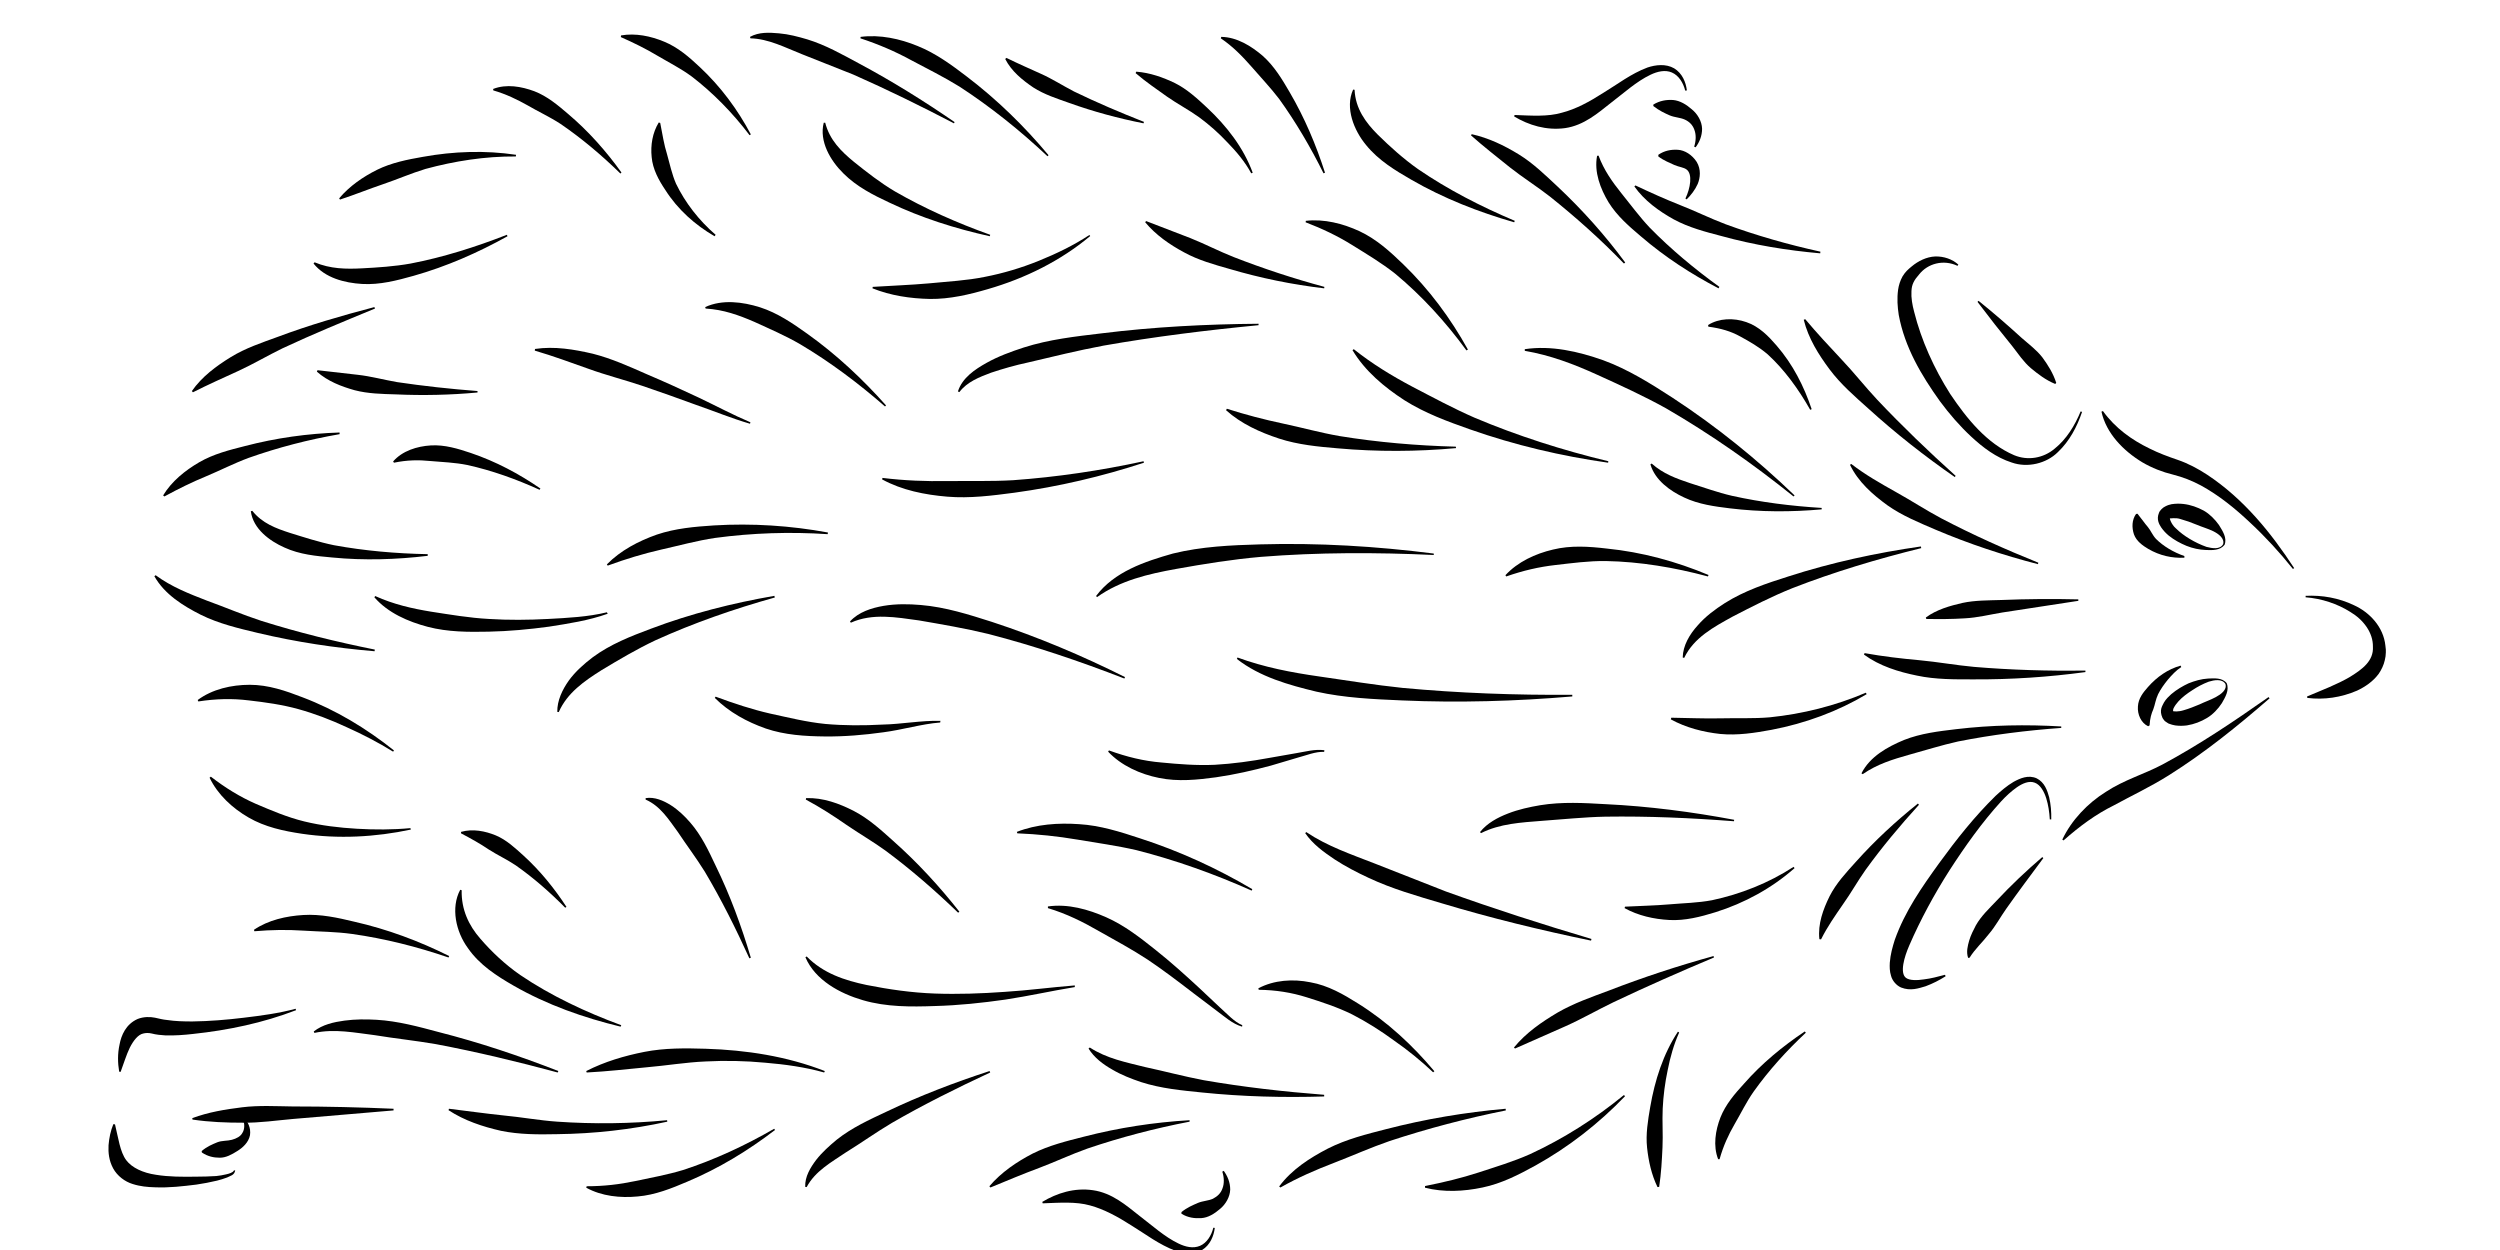 <?xml version="1.0" encoding="UTF-8"?>
<!DOCTYPE svg PUBLIC "-//W3C//DTD SVG 1.1//EN" "http://www.w3.org/Graphics/SVG/1.1/DTD/svg11.dtd">
<svg version="1.1" xmlns="http://www.w3.org/2000/svg" xmlns:xlink="http://www.w3.org/1999/xlink" width="120" height="60"  xml:space="preserve" id="ranaTop3">
    <!-- Generated by PaintCode - http://www.paintcodeapp.com -->
    <g id="ranaTop3-group1442">
        <g id="ranaTop3-group824">
            <path id="ranaTop3-bezier822" stroke="none" fill="rgb(0, 0, 0)" d="M 110.67,28.6 C 111.46,28.56 112.26,28.7 112.99,29.05 113.72,29.38 114.41,30.08 114.5,31 L 114.52,31.18 114.52,31.32 C 114.52,31.43 114.5,31.58 114.47,31.69 114.42,31.92 114.31,32.15 114.18,32.34 113.9,32.72 113.52,32.97 113.14,33.15 112.37,33.48 111.56,33.6 110.75,33.5 L 110.74,33.43 C 111.47,33.12 112.19,32.85 112.8,32.49 113.4,32.12 113.94,31.72 113.9,31.04 113.91,30.37 113.45,29.75 112.81,29.37 112.19,28.98 111.44,28.73 110.67,28.67 L 110.67,28.6 Z M 110.67,28.6" />
        </g>
        <g id="ranaTop3-group825">
            <path id="ranaTop3-bezier823" stroke="none" fill="rgb(0, 0, 0)" d="M 108.94,33.52 C 107.41,34.85 105.84,36.12 104.11,37.21 103.22,37.77 102.32,38.19 101.46,38.66 100.59,39.09 99.82,39.66 99.05,40.34 L 98.99,40.3 C 99.43,39.37 100.2,38.56 101.08,38.01 101.96,37.43 102.95,37.15 103.81,36.69 105.56,35.75 107.24,34.62 108.89,33.46 L 108.94,33.52 Z M 108.94,33.52" />
        </g>
        <g id="ranaTop3-group826">
            <path id="ranaTop3-bezier824" stroke="none" fill="rgb(0, 0, 0)" d="M 98.39,39.33 C 98.37,38.98 98.32,38.64 98.22,38.32 98.12,38 97.94,37.67 97.67,37.57 97.39,37.46 97.07,37.61 96.81,37.79 96.54,37.98 96.29,38.21 96.06,38.46 95.14,39.47 94.33,40.61 93.58,41.77 92.84,42.93 92.18,44.15 91.65,45.37 91.52,45.67 91.41,45.98 91.36,46.28 91.31,46.59 91.34,46.83 91.49,46.94 91.67,47.07 92.03,47.06 92.35,47.01 92.69,46.97 93.02,46.88 93.36,46.79 L 93.39,46.86 C 93.09,47.05 92.78,47.21 92.43,47.34 92.09,47.44 91.71,47.58 91.25,47.4 91.02,47.3 90.83,47.07 90.77,46.84 90.7,46.62 90.7,46.41 90.71,46.21 90.74,45.81 90.84,45.46 90.95,45.11 91.44,43.73 92.26,42.57 93.08,41.43 93.91,40.29 94.78,39.19 95.79,38.2 96.05,37.96 96.33,37.72 96.65,37.53 96.96,37.36 97.36,37.18 97.76,37.36 98.14,37.55 98.27,37.94 98.36,38.27 98.44,38.62 98.47,38.97 98.46,39.33 L 98.39,39.33 98.39,39.33 Z M 98.39,39.33" />
        </g>
        <g id="ranaTop3-group827">
            <path id="ranaTop3-bezier825" stroke="none" fill="rgb(0, 0, 0)" d="M 98.08,41.19 C 97.48,42 96.87,42.81 96.3,43.62 96.01,44.03 95.78,44.47 95.46,44.84 95.16,45.23 94.8,45.55 94.54,45.97 L 94.47,45.98 C 94.37,45.69 94.45,45.4 94.52,45.15 94.6,44.88 94.72,44.65 94.84,44.42 95.1,43.96 95.48,43.61 95.83,43.24 96.52,42.5 97.26,41.8 98.03,41.14 L 98.08,41.19 Z M 98.08,41.19" />
        </g>
        <g id="ranaTop3-group828">
            <path id="ranaTop3-bezier826" stroke="none" fill="rgb(0, 0, 0)" d="M 110.06,27.31 C 109.43,26.52 108.74,25.77 108.01,25.09 107.28,24.4 106.5,23.77 105.64,23.3 105.21,23.07 104.77,22.9 104.3,22.78 103.8,22.66 103.29,22.46 102.83,22.19 101.92,21.64 101.1,20.8 100.87,19.76 L 100.94,19.73 C 101.53,20.55 102.33,21.12 103.18,21.53 103.62,21.75 104.05,21.91 104.52,22.07 105.02,22.24 105.51,22.5 105.95,22.79 107.7,23.95 109.01,25.57 110.12,27.27 L 110.06,27.31 Z M 110.06,27.31" />
        </g>
        <g id="ranaTop3-group829">
            <path id="ranaTop3-bezier827" stroke="none" fill="rgb(0, 0, 0)" d="M 99.94,19.77 C 99.7,20.48 99.34,21.17 98.78,21.7 98.23,22.25 97.32,22.47 96.56,22.2 95.81,21.96 95.18,21.48 94.62,20.96 94.06,20.44 93.56,19.86 93.11,19.25 92.23,18.02 91.43,16.68 91.14,15.12 91.08,14.73 91.05,14.33 91.11,13.9 91.14,13.69 91.21,13.47 91.32,13.27 91.46,13.04 91.59,12.93 91.76,12.79 92.07,12.53 92.47,12.33 92.89,12.31 93.31,12.3 93.71,12.44 94,12.7 L 93.96,12.76 C 93.28,12.44 92.53,12.65 92.12,13.17 91.88,13.44 91.76,13.65 91.75,13.98 91.73,14.29 91.79,14.64 91.88,14.97 92.22,16.33 92.83,17.68 93.61,18.91 94.41,20.1 95.37,21.29 96.68,21.85 97.33,22.12 98.08,22 98.63,21.53 99.19,21.08 99.59,20.43 99.87,19.75 L 99.94,19.77 Z M 99.94,19.77" />
        </g>
        <g id="ranaTop3-group830">
            <path id="ranaTop3-bezier828" stroke="none" fill="rgb(0, 0, 0)" d="M 94.97,14.44 C 95.68,15.01 96.37,15.61 97.04,16.22 97.38,16.52 97.75,16.79 98.03,17.15 98.3,17.52 98.55,17.91 98.7,18.38 L 98.65,18.43 C 98.19,18.24 97.83,17.96 97.48,17.67 97.13,17.37 96.88,16.99 96.6,16.63 96.03,15.93 95.47,15.22 94.92,14.49 L 94.97,14.44 Z M 94.97,14.44" />
        </g>
        <g id="ranaTop3-group831">
            <path id="ranaTop3-bezier829" stroke="none" fill="rgb(0, 0, 0)" d="M 87.37,12.16 C 85.78,12.02 84.19,11.76 82.63,11.33 81.86,11.13 81.06,10.92 80.34,10.53 79.62,10.13 78.93,9.63 78.45,8.95 L 78.5,8.9 C 79.24,9.25 79.93,9.56 80.66,9.85 81.38,10.13 82.08,10.48 82.82,10.76 84.29,11.3 85.83,11.74 87.38,12.08 L 87.37,12.16 Z M 87.37,12.16" />
        </g>
        <g id="ranaTop3-group832">
            <path id="ranaTop3-bezier830" stroke="none" fill="rgb(0, 0, 0)" d="M 82.49,13.84 C 81.17,13.15 79.92,12.34 78.78,11.36 78.21,10.88 77.62,10.37 77.21,9.71 76.82,9.06 76.51,8.26 76.66,7.48 L 76.73,7.47 C 76.99,8.17 77.39,8.73 77.83,9.28 78.27,9.82 78.69,10.4 79.19,10.93 80.2,11.96 81.34,12.91 82.53,13.77 L 82.49,13.84 Z M 82.49,13.84" />
        </g>
        <g id="ranaTop3-group833">
            <path id="ranaTop3-bezier831" stroke="none" fill="rgb(0, 0, 0)" d="M 77.95,12.65 C 76.83,11.49 75.63,10.42 74.39,9.43 73.76,8.94 73.09,8.52 72.47,8.03 71.85,7.53 71.23,7.05 70.61,6.5 L 70.64,6.44 C 71.45,6.62 72.2,6.98 72.9,7.41 73.6,7.84 74.19,8.42 74.78,8.97 75.97,10.09 77.05,11.3 78.01,12.6 L 77.95,12.65 Z M 77.95,12.65" />
        </g>
        <g id="ranaTop3-group834">
            <path id="ranaTop3-bezier832" stroke="none" fill="rgb(0, 0, 0)" d="M 72.68,10.67 C 70.98,10.18 69.31,9.53 67.75,8.63 66.97,8.18 66.17,7.7 65.57,6.96 64.99,6.26 64.55,5.18 64.95,4.3 L 65.02,4.31 C 65.06,5.21 65.55,5.88 66.13,6.46 66.72,7.04 67.36,7.62 68.07,8.12 69.5,9.1 71.08,9.91 72.71,10.6 L 72.68,10.67 Z M 72.68,10.67" />
        </g>
        <g id="ranaTop3-group835">
            <path id="ranaTop3-bezier833" stroke="none" fill="rgb(0, 0, 0)" d="M 63.53,8.32 C 62.91,7.07 62.2,5.86 61.4,4.75 60.98,4.2 60.51,3.71 60.08,3.21 59.64,2.71 59.19,2.24 58.6,1.84 L 58.62,1.77 C 59.37,1.78 60.06,2.21 60.61,2.68 61.16,3.17 61.54,3.8 61.9,4.42 62.62,5.65 63.17,6.95 63.6,8.29 L 63.53,8.32 Z M 63.53,8.32" />
        </g>
        <g id="ranaTop3-group836">
            <path id="ranaTop3-bezier834" stroke="none" fill="rgb(0, 0, 0)" d="M 60.06,8.32 C 59.76,7.77 59.36,7.29 58.93,6.85 58.51,6.4 58.05,5.99 57.56,5.63 57.06,5.27 56.52,4.99 56.02,4.64 55.52,4.28 55.01,3.94 54.51,3.51 L 54.54,3.44 C 55.2,3.49 55.82,3.71 56.4,3.99 56.98,4.28 57.47,4.73 57.94,5.17 58.88,6.05 59.69,7.09 60.13,8.29 L 60.06,8.32 Z M 60.06,8.32" />
        </g>
        <g id="ranaTop3-group837">
            <path id="ranaTop3-bezier835" stroke="none" fill="rgb(0, 0, 0)" d="M 54.89,5.92 C 53.68,5.68 52.49,5.36 51.32,4.94 50.73,4.73 50.13,4.54 49.6,4.2 49.07,3.84 48.55,3.42 48.25,2.83 L 48.31,2.78 C 48.88,3.06 49.41,3.29 49.96,3.54 50.5,3.78 51.01,4.11 51.55,4.39 52.64,4.92 53.77,5.4 54.91,5.85 L 54.89,5.92 Z M 54.89,5.92" />
        </g>
        <g id="ranaTop3-group838">
            <path id="ranaTop3-bezier836" stroke="none" fill="rgb(0, 0, 0)" d="M 50.28,7.5 C 48.96,6.26 47.55,5.13 46.06,4.16 45.3,3.69 44.51,3.3 43.74,2.89 42.97,2.47 42.18,2.13 41.3,1.84 L 41.31,1.77 C 42.24,1.65 43.2,1.86 44.05,2.21 44.92,2.56 45.68,3.12 46.4,3.67 47.86,4.78 49.17,6.06 50.33,7.45 L 50.28,7.5 Z M 50.28,7.5" />
        </g>
        <g id="ranaTop3-group839">
            <path id="ranaTop3-bezier837" stroke="none" fill="rgb(0, 0, 0)" d="M 45.79,5.92 C 44.2,5.09 42.59,4.3 40.96,3.58 L 38.49,2.6 C 37.68,2.28 36.89,1.86 36.02,1.84 L 36,1.77 C 36.43,1.53 36.93,1.56 37.39,1.6 37.86,1.64 38.31,1.76 38.75,1.89 39.63,2.16 40.42,2.61 41.22,3.04 42.81,3.89 44.34,4.84 45.82,5.86 L 45.79,5.92 Z M 45.79,5.92" />
        </g>
        <g id="ranaTop3-group840">
            <path id="ranaTop3-bezier838" stroke="none" fill="rgb(0, 0, 0)" d="M 47.51,11.34 C 45.85,10.97 44.23,10.46 42.68,9.72 41.91,9.36 41.12,8.96 40.48,8.32 39.87,7.72 39.31,6.79 39.54,5.89 L 39.61,5.89 C 39.82,6.72 40.38,7.27 40.99,7.77 41.6,8.26 42.25,8.77 42.96,9.19 44.4,10.02 45.94,10.7 47.53,11.27 L 47.51,11.34 Z M 47.51,11.34" />
        </g>
        <g id="ranaTop3-group841">
            <path id="ranaTop3-bezier839" stroke="none" fill="rgb(0, 0, 0)" d="M 35.98,6.49 C 35.17,5.42 34.23,4.46 33.2,3.67 32.67,3.28 32.09,2.99 31.55,2.67 31,2.34 30.43,2.06 29.8,1.78 L 29.81,1.7 C 30.51,1.58 31.23,1.73 31.88,2 32.54,2.27 33.08,2.74 33.58,3.21 34.59,4.15 35.41,5.26 36.04,6.45 L 35.98,6.49 Z M 35.98,6.49" />
        </g>
        <g id="ranaTop3-group842">
            <path id="ranaTop3-bezier840" stroke="none" fill="rgb(0, 0, 0)" d="M 34.3,11.34 C 33.37,10.8 32.53,10.06 31.93,9.11 31.62,8.65 31.33,8.12 31.28,7.54 31.22,6.97 31.32,6.37 31.62,5.88 L 31.69,5.9 C 31.8,6.45 31.87,6.94 32.02,7.41 32.15,7.87 32.25,8.36 32.45,8.82 32.89,9.73 33.55,10.58 34.35,11.27 L 34.3,11.34 Z M 34.3,11.34" />
        </g>
        <g id="ranaTop3-group843">
            <path id="ranaTop3-bezier841" stroke="none" fill="rgb(0, 0, 0)" d="M 29.78,8.33 C 28.88,7.45 27.92,6.64 26.91,5.95 26.39,5.61 25.84,5.36 25.33,5.06 24.81,4.77 24.3,4.52 23.68,4.34 L 23.67,4.27 C 24.31,4.02 25.03,4.15 25.65,4.38 26.27,4.62 26.78,5.05 27.27,5.47 28.25,6.3 29.09,7.25 29.83,8.28 L 29.78,8.33 Z M 29.78,8.33" />
        </g>
        <g id="ranaTop3-group844">
            <path id="ranaTop3-bezier842" stroke="none" fill="rgb(0, 0, 0)" d="M 24.76,7.51 C 23.28,7.5 21.82,7.73 20.42,8.11 19.73,8.32 19.07,8.61 18.39,8.84 17.71,9.07 17.05,9.34 16.32,9.58 L 16.28,9.52 C 16.78,8.93 17.42,8.49 18.1,8.15 18.79,7.81 19.55,7.66 20.29,7.53 21.78,7.26 23.29,7.21 24.77,7.43 L 24.76,7.51 Z M 24.76,7.51" />
        </g>
        <g id="ranaTop3-group845">
            <path id="ranaTop3-bezier843" stroke="none" fill="rgb(0, 0, 0)" d="M 24.36,11.34 C 22.94,12.13 21.44,12.79 19.85,13.24 19.06,13.46 18.24,13.68 17.38,13.63 16.54,13.58 15.6,13.34 15.05,12.65 L 15.1,12.59 C 15.86,12.91 16.61,12.92 17.38,12.88 18.14,12.84 18.93,12.79 19.71,12.65 21.27,12.35 22.82,11.86 24.33,11.27 L 24.36,11.34 Z M 24.36,11.34" />
        </g>
        <g id="ranaTop3-group846">
            <path id="ranaTop3-bezier844" stroke="none" fill="rgb(0, 0, 0)" d="M 18,14.81 C 16.5,15.43 15.01,16.04 13.56,16.72 12.84,17.07 12.15,17.48 11.43,17.81 10.71,18.14 9.99,18.46 9.26,18.83 L 9.21,18.77 C 9.69,18.08 10.38,17.57 11.08,17.14 11.78,16.71 12.56,16.45 13.33,16.17 14.85,15.6 16.41,15.15 17.97,14.74 L 18,14.81 Z M 18,14.81" />
        </g>
        <g id="ranaTop3-group847">
            <path id="ranaTop3-bezier845" stroke="none" fill="rgb(0, 0, 0)" d="M 22.92,18.84 C 21.62,18.96 20.31,18.99 18.99,18.93 18.34,18.91 17.67,18.9 17.02,18.73 16.38,18.55 15.73,18.3 15.21,17.84 L 15.24,17.77 17.17,17.99 C 17.8,18.06 18.42,18.23 19.05,18.34 20.33,18.53 21.62,18.67 22.92,18.77 L 22.92,18.84 Z M 22.92,18.84" />
        </g>
        <g id="ranaTop3-group848">
            <path id="ranaTop3-bezier846" stroke="none" fill="rgb(0, 0, 0)" d="M 16.3,20.84 C 14.81,21.1 13.34,21.48 11.93,21.98 11.23,22.24 10.57,22.58 9.9,22.86 9.22,23.14 8.57,23.46 7.89,23.83 L 7.83,23.78 C 8.24,23.1 8.89,22.58 9.56,22.19 10.25,21.79 11.01,21.6 11.76,21.41 13.25,21.02 14.77,20.81 16.3,20.76 L 16.3,20.84 Z M 16.3,20.84" />
        </g>
        <g id="ranaTop3-group849">
            <path id="ranaTop3-bezier847" stroke="none" fill="rgb(0, 0, 0)" d="M 20.53,26.68 C 19.02,26.86 17.49,26.91 15.95,26.76 15.18,26.69 14.39,26.62 13.65,26.28 12.95,25.97 12.15,25.39 12.04,24.54 L 12.11,24.52 C 12.59,25.12 13.24,25.36 13.92,25.58 14.6,25.79 15.3,26.02 16.03,26.17 17.5,26.44 19.01,26.57 20.53,26.6 L 20.53,26.68 Z M 20.53,26.68" />
        </g>
        <g id="ranaTop3-group850">
            <path id="ranaTop3-bezier848" stroke="none" fill="rgb(0, 0, 0)" d="M 86.68,49.57 C 85.75,50.44 84.9,51.38 84.18,52.39 83.82,52.9 83.56,53.45 83.26,53.96 82.96,54.48 82.72,55 82.54,55.64 L 82.47,55.64 C 82.22,55 82.34,54.26 82.58,53.64 82.83,53.01 83.27,52.5 83.71,52.02 84.57,51.04 85.57,50.22 86.63,49.51 L 86.68,49.57 Z M 86.68,49.57" />
        </g>
        <g id="ranaTop3-group851">
            <path id="ranaTop3-bezier849" stroke="none" fill="rgb(0, 0, 0)" d="M 80.6,49.56 C 80.34,50.14 80.17,50.75 80.05,51.36 79.92,51.97 79.84,52.59 79.81,53.21 79.78,53.83 79.83,54.45 79.8,55.07 79.77,55.69 79.74,56.31 79.64,56.97 L 79.56,56.98 C 79.27,56.38 79.13,55.74 79.06,55.09 78.99,54.44 79.1,53.78 79.21,53.14 79.43,51.86 79.83,50.6 80.54,49.52 L 80.6,49.56 Z M 80.6,49.56" />
        </g>
        <g id="ranaTop3-group852">
            <path id="ranaTop3-bezier850" stroke="none" fill="rgb(0, 0, 0)" d="M 78,52.62 C 76.75,53.92 75.31,55.05 73.71,55.94 72.91,56.38 72.08,56.81 71.16,57 70.26,57.19 69.3,57.24 68.4,57.01 L 68.4,56.93 C 69.3,56.75 70.14,56.55 70.97,56.28 71.79,56.01 72.63,55.76 73.44,55.4 75.04,54.66 76.56,53.7 77.95,52.56 L 78,52.62 Z M 78,52.62" />
        </g>
        <g id="ranaTop3-group853">
            <path id="ranaTop3-bezier851" stroke="none" fill="rgb(0, 0, 0)" d="M 72.28,53.3 C 70.39,53.68 68.52,54.17 66.7,54.77 65.8,55.08 64.93,55.47 64.05,55.81 63.16,56.15 62.31,56.52 61.46,57 L 61.4,56.95 C 62,56.14 62.87,55.58 63.74,55.13 64.63,54.68 65.59,54.44 66.53,54.2 68.42,53.71 70.34,53.39 72.27,53.22 L 72.28,53.3 Z M 72.28,53.3" />
        </g>
        <g id="ranaTop3-group854">
            <path id="ranaTop3-bezier852" stroke="none" fill="rgb(0, 0, 0)" d="M 63.56,52.63 C 61.61,52.69 59.65,52.64 57.7,52.44 56.72,52.34 55.73,52.25 54.77,51.94 54.3,51.78 53.83,51.6 53.39,51.34 52.95,51.09 52.52,50.77 52.25,50.33 L 52.31,50.28 C 53.12,50.81 54.05,50.99 54.97,51.22 55.9,51.42 56.83,51.67 57.78,51.85 59.68,52.18 61.62,52.4 63.56,52.55 L 63.56,52.63 Z M 63.56,52.63" />
        </g>
        <g id="ranaTop3-group855">
            <path id="ranaTop3-bezier853" stroke="none" fill="rgb(0, 0, 0)" d="M 57.1,53.84 C 55.44,54.16 53.79,54.59 52.2,55.13 51.41,55.41 50.65,55.77 49.88,56.06 49.1,56.35 48.34,56.67 47.54,57 L 47.49,56.94 C 48.06,56.27 48.8,55.77 49.57,55.37 50.35,54.98 51.2,54.77 52.03,54.56 53.7,54.13 55.39,53.87 57.1,53.77 L 57.1,53.84 Z M 57.1,53.84" />
        </g>
        <g id="ranaTop3-group856">
            <path id="ranaTop3-bezier854" stroke="none" fill="rgb(0, 0, 0)" d="M 47.53,51.48 C 45.92,52.23 44.33,53.02 42.81,53.9 42.05,54.35 41.34,54.86 40.61,55.31 39.9,55.79 39.13,56.21 38.72,56.98 L 38.65,56.97 C 38.63,56.48 38.9,56.04 39.18,55.67 39.47,55.3 39.82,54.99 40.17,54.7 40.89,54.13 41.72,53.75 42.53,53.37 44.14,52.6 45.81,51.96 47.5,51.41 L 47.53,51.48 Z M 47.53,51.48" />
        </g>
        <g id="ranaTop3-group857">
            <path id="ranaTop3-bezier855" stroke="none" fill="rgb(0, 0, 0)" d="M 37.2,54.24 C 35.91,55.23 34.51,56.08 32.99,56.72 32.24,57.04 31.45,57.36 30.61,57.43 29.78,57.51 28.88,57.42 28.14,57.01 L 28.16,56.94 C 28.99,56.94 29.74,56.85 30.5,56.69 31.25,56.53 32.03,56.39 32.79,56.16 34.29,55.67 35.76,54.99 37.16,54.18 L 37.2,54.24 Z M 37.2,54.24" />
        </g>
        <g id="ranaTop3-group858">
            <path id="ranaTop3-bezier856" stroke="none" fill="rgb(0, 0, 0)" d="M 32.03,53.84 C 30.3,54.22 28.52,54.42 26.74,54.44 25.84,54.46 24.93,54.46 24.05,54.28 23.17,54.08 22.29,53.79 21.53,53.29 L 21.55,53.22 C 22.45,53.33 23.3,53.45 24.16,53.54 25.02,53.62 25.88,53.78 26.75,53.84 28.49,53.96 30.26,53.94 32.02,53.77 L 32.03,53.84 Z M 32.03,53.84" />
        </g>
        <g id="ranaTop3-group859">
            <path id="ranaTop3-bezier857" stroke="none" fill="rgb(0, 0, 0)" d="M 26.77,51.48 C 24.84,50.96 22.89,50.49 20.93,50.12 19.95,49.95 18.97,49.85 18,49.69 17.03,49.57 16.06,49.37 15.09,49.58 L 15.06,49.51 C 15.48,49.18 16.02,49.06 16.53,48.99 17.05,48.92 17.57,48.92 18.08,48.95 19.1,49.01 20.09,49.28 21.06,49.54 23.02,50.04 24.93,50.68 26.8,51.41 L 26.77,51.48 Z M 26.77,51.48" />
        </g>
        <g id="ranaTop3-group860">
            <path id="ranaTop3-bezier858" stroke="none" fill="rgb(0, 0, 0)" d="M 21.53,45.96 C 20.01,45.44 18.46,45.05 16.9,44.83 16.11,44.72 15.33,44.72 14.56,44.67 13.79,44.62 13.03,44.63 12.21,44.7 L 12.19,44.63 C 12.88,44.16 13.74,43.97 14.56,43.92 15.4,43.87 16.21,44.05 17,44.24 18.59,44.6 20.12,45.17 21.56,45.89 L 21.53,45.96 Z M 21.53,45.96" />
        </g>
        <g id="ranaTop3-group861">
            <path id="ranaTop3-bezier859" stroke="none" fill="rgb(0, 0, 0)" d="M 19.72,39.82 C 18.02,40.18 16.25,40.28 14.49,40.02 13.62,39.89 12.72,39.7 11.93,39.24 11.15,38.79 10.45,38.14 10.06,37.33 L 10.12,37.28 C 10.82,37.82 11.52,38.25 12.27,38.58 13.02,38.9 13.79,39.23 14.61,39.43 15.43,39.63 16.28,39.73 17.13,39.78 17.98,39.83 18.85,39.83 19.7,39.75 L 19.72,39.82 Z M 19.72,39.82" />
        </g>
        <g id="ranaTop3-group862">
            <path id="ranaTop3-bezier860" stroke="none" fill="rgb(0, 0, 0)" d="M 18.87,36.08 C 18.16,35.64 17.41,35.25 16.65,34.91 15.9,34.56 15.12,34.26 14.33,34.04 13.54,33.82 12.73,33.71 11.95,33.62 11.15,33.52 10.36,33.54 9.52,33.67 L 9.49,33.6 C 10.19,33.08 11.11,32.87 11.99,32.87 12.88,32.87 13.72,33.16 14.52,33.47 16.13,34.08 17.59,34.97 18.91,36.02 L 18.87,36.08 Z M 18.87,36.08" />
        </g>
        <g id="ranaTop3-group863">
            <path id="ranaTop3-bezier861" stroke="none" fill="rgb(0, 0, 0)" d="M 17.98,31.26 C 16.1,31.1 14.22,30.82 12.37,30.38 11.45,30.16 10.51,29.94 9.64,29.51 8.79,29.08 7.9,28.53 7.41,27.66 L 7.47,27.61 C 8.23,28.17 9.08,28.5 9.93,28.83 10.79,29.14 11.65,29.51 12.54,29.8 14.32,30.36 16.15,30.81 17.99,31.18 L 17.98,31.26 Z M 17.98,31.26" />
        </g>
        <g id="ranaTop3-group864">
            <path id="ranaTop3-bezier862" stroke="none" fill="rgb(0, 0, 0)" d="M 86.09,23.83 C 84.15,22.27 82.11,20.84 79.97,19.6 78.89,19 77.77,18.49 76.67,17.99 75.55,17.48 74.42,17.05 73.19,16.84 L 73.19,16.76 C 74.46,16.57 75.76,16.87 76.95,17.29 78.15,17.73 79.23,18.41 80.28,19.09 82.39,20.47 84.34,22.05 86.14,23.78 L 86.09,23.83 Z M 86.09,23.83" />
        </g>
        <g id="ranaTop3-group865">
            <path id="ranaTop3-bezier863" stroke="none" fill="rgb(0, 0, 0)" d="M 77.19,22.21 C 74.94,21.89 72.72,21.37 70.56,20.61 69.48,20.23 68.39,19.83 67.41,19.21 66.44,18.58 65.52,17.81 64.92,16.81 L 64.98,16.76 C 65.87,17.47 66.81,18.04 67.79,18.56 68.77,19.07 69.75,19.6 70.78,20.05 72.84,20.92 75,21.61 77.2,22.14 L 77.19,22.21 Z M 77.19,22.21" />
        </g>
        <g id="ranaTop3-group866">
            <path id="ranaTop3-bezier864" stroke="none" fill="rgb(0, 0, 0)" d="M 93.83,22.9 C 92.39,21.9 91,20.81 89.69,19.62 89.03,19.03 88.36,18.45 87.82,17.73 87.29,17.02 86.8,16.24 86.58,15.35 L 86.65,15.32 C 87.22,16 87.8,16.62 88.39,17.25 88.98,17.87 89.52,18.56 90.11,19.19 91.31,20.46 92.57,21.67 93.87,22.84 L 93.83,22.9 Z M 93.83,22.9" />
        </g>
        <g id="ranaTop3-group867">
            <path id="ranaTop3-bezier865" stroke="none" fill="rgb(0, 0, 0)" d="M 98.94,34.94 C 97.27,35.06 95.61,35.27 93.99,35.59 93.18,35.77 92.4,36.02 91.63,36.23 90.85,36.45 90.1,36.68 89.41,37.16 L 89.35,37.12 C 89.76,36.31 90.6,35.85 91.39,35.52 92.2,35.2 93.06,35.1 93.9,35 95.58,34.8 97.26,34.77 98.94,34.87 L 98.94,34.94 Z M 98.94,34.94" />
        </g>
        <g id="ranaTop3-group868">
            <path id="ranaTop3-bezier866" stroke="none" fill="rgb(0, 0, 0)" d="M 100.1,32.26 C 98.33,32.5 96.53,32.62 94.73,32.61 93.83,32.61 92.91,32.62 92.02,32.43 91.13,32.25 90.22,31.97 89.47,31.42 L 89.5,31.35 C 90.39,31.51 91.25,31.61 92.13,31.69 93,31.77 93.87,31.93 94.75,32.01 96.52,32.16 98.31,32.21 100.1,32.19 L 100.1,32.26 Z M 100.1,32.26" />
        </g>
        <g id="ranaTop3-group869">
            <path id="ranaTop3-bezier867" stroke="none" fill="rgb(0, 0, 0)" d="M 99.76,28.84 L 96.11,29.4 C 95.51,29.5 94.91,29.65 94.31,29.68 93.7,29.72 93.09,29.72 92.46,29.71 L 92.44,29.64 C 92.97,29.25 93.6,29.08 94.2,28.94 94.81,28.81 95.44,28.82 96.06,28.8 97.29,28.75 98.53,28.74 99.76,28.77 L 99.76,28.84 Z M 99.76,28.84" />
        </g>
        <g id="ranaTop3-group870">
            <path id="ranaTop3-bezier868" stroke="none" fill="rgb(0, 0, 0)" d="M 97.82,27.08 C 96.16,26.65 94.52,26.11 92.92,25.43 92.13,25.09 91.31,24.76 90.59,24.25 89.89,23.74 89.19,23.13 88.8,22.31 L 88.86,22.27 C 89.55,22.8 90.26,23.2 90.99,23.61 91.73,24.02 92.43,24.48 93.18,24.88 94.69,25.67 96.25,26.37 97.84,27.01 L 97.82,27.08 Z M 97.82,27.08" />
        </g>
        <g id="ranaTop3-group871">
            <path id="ranaTop3-bezier869" stroke="none" fill="rgb(0, 0, 0)" d="M 92.22,26.31 C 90.12,26.83 88.04,27.45 86.04,28.23 85.04,28.63 84.09,29.12 83.16,29.6 82.26,30.1 81.31,30.6 80.84,31.58 L 80.77,31.56 C 80.78,30.99 81.1,30.45 81.48,30.03 81.86,29.59 82.32,29.25 82.79,28.95 83.74,28.35 84.8,28 85.84,27.67 87.92,27 90.05,26.54 92.2,26.23 L 92.22,26.31 Z M 92.22,26.31" />
        </g>
        <g id="ranaTop3-group872">
            <path id="ranaTop3-bezier870" stroke="none" fill="rgb(0, 0, 0)" d="M 89.6,33.32 C 88.21,34.15 86.66,34.72 85.04,35.03 84.23,35.18 83.4,35.31 82.57,35.23 81.75,35.14 80.93,34.93 80.2,34.53 L 80.22,34.45 C 81.05,34.46 81.82,34.5 82.61,34.48 83.39,34.46 84.17,34.5 84.96,34.43 86.52,34.27 88.09,33.88 89.56,33.25 L 89.6,33.32 Z M 89.6,33.32" />
        </g>
        <g id="ranaTop3-group873">
            <path id="ranaTop3-bezier871" stroke="none" fill="rgb(0, 0, 0)" d="M 92.11,38.63 C 91.2,39.63 90.33,40.67 89.55,41.75 89.16,42.3 88.84,42.88 88.46,43.41 88.09,43.95 87.72,44.47 87.41,45.09 L 87.33,45.08 C 87.25,44.35 87.51,43.65 87.82,43.02 88.14,42.39 88.62,41.88 89.08,41.37 89.99,40.35 91,39.42 92.06,38.57 L 92.11,38.63 Z M 92.11,38.63" />
        </g>
        <g id="ranaTop3-group874">
            <path id="ranaTop3-bezier872" stroke="none" fill="rgb(0, 0, 0)" d="M 86.14,41.67 C 85.05,42.63 83.74,43.35 82.33,43.79 81.62,44.01 80.88,44.2 80.13,44.16 79.38,44.12 78.63,43.95 77.98,43.59 L 78,43.52 C 78.74,43.48 79.43,43.47 80.12,43.41 80.8,43.35 81.49,43.34 82.18,43.21 83.54,42.92 84.89,42.39 86.09,41.61 L 86.14,41.67 Z M 86.14,41.67" />
        </g>
        <g id="ranaTop3-group875">
            <path id="ranaTop3-bezier873" stroke="none" fill="rgb(0, 0, 0)" d="M 82.27,45.96 C 80.65,46.64 79.04,47.35 77.46,48.1 76.67,48.48 75.91,48.92 75.12,49.27 L 72.72,50.33 72.67,50.28 C 73.25,49.57 74.01,49.05 74.77,48.6 75.55,48.15 76.39,47.86 77.22,47.55 78.87,46.91 80.55,46.36 82.25,45.89 L 82.27,45.96 Z M 82.27,45.96" />
        </g>
        <g id="ranaTop3-group876">
            <path id="ranaTop3-bezier874" stroke="none" fill="rgb(0, 0, 0)" d="M 87.44,24.45 C 85.98,24.58 84.51,24.58 83.03,24.4 82.3,24.31 81.54,24.21 80.84,23.88 80.17,23.57 79.44,23.05 79.22,22.29 L 79.28,22.25 C 79.83,22.74 80.46,22.97 81.12,23.19 81.77,23.39 82.44,23.64 83.14,23.8 84.54,24.11 85.98,24.29 87.44,24.38 L 87.44,24.45 Z M 87.44,24.45" />
        </g>
        <g id="ranaTop3-group877">
            <path id="ranaTop3-bezier875" stroke="none" fill="rgb(0, 0, 0)" d="M 86.89,19.67 C 86.33,18.68 85.65,17.74 84.85,17.01 84.43,16.65 83.97,16.39 83.53,16.15 83.08,15.9 82.6,15.76 82,15.68 L 81.99,15.6 C 82.51,15.27 83.22,15.25 83.82,15.46 84.44,15.67 84.89,16.14 85.27,16.58 86.06,17.49 86.59,18.54 86.96,19.64 L 86.89,19.67 Z M 86.89,19.67" />
        </g>
        <g id="ranaTop3-group878">
            <path id="ranaTop3-bezier876" stroke="none" fill="rgb(0, 0, 0)" d="M 70.39,16.82 C 69.39,15.45 68.24,14.19 66.96,13.13 66.3,12.61 65.59,12.19 64.9,11.76 64.21,11.33 63.48,10.98 62.67,10.67 L 62.68,10.6 C 63.56,10.5 64.46,10.73 65.26,11.1 66.07,11.48 66.73,12.08 67.35,12.68 68.6,13.89 69.63,15.28 70.46,16.78 L 70.39,16.82 Z M 70.39,16.82" />
        </g>
        <g id="ranaTop3-group879">
            <path id="ranaTop3-bezier877" stroke="none" fill="rgb(0, 0, 0)" d="M 69.89,21.51 C 68.01,21.68 66.11,21.69 64.21,21.52 63.27,21.44 62.31,21.35 61.39,21.05 60.48,20.75 59.57,20.34 58.85,19.69 L 58.89,19.62 C 59.8,19.91 60.68,20.14 61.58,20.33 62.48,20.52 63.37,20.77 64.29,20.93 66.13,21.23 68,21.39 69.88,21.44 L 69.89,21.51 Z M 69.89,21.51" />
        </g>
        <g id="ranaTop3-group880">
            <path id="ranaTop3-bezier878" stroke="none" fill="rgb(0, 0, 0)" d="M 60.41,15.61 C 57.91,15.85 55.42,16.16 52.97,16.59 51.74,16.82 50.53,17.12 49.34,17.4 48.73,17.53 48.14,17.7 47.57,17.89 47.01,18.1 46.42,18.33 46.05,18.82 L 45.98,18.79 C 46.19,18.13 46.8,17.73 47.35,17.42 47.92,17.1 48.53,16.88 49.14,16.68 50.36,16.29 51.62,16.15 52.88,16 55.38,15.69 57.89,15.56 60.41,15.54 L 60.41,15.61 Z M 60.41,15.61" />
        </g>
        <g id="ranaTop3-group881">
            <path id="ranaTop3-bezier879" stroke="none" fill="rgb(0, 0, 0)" d="M 63.56,13.84 C 62.03,13.66 60.51,13.35 59.02,12.91 58.28,12.7 57.52,12.49 56.83,12.11 56.14,11.74 55.48,11.28 54.97,10.67 L 55.01,10.61 57.14,11.43 C 57.84,11.71 58.51,12.06 59.22,12.34 60.63,12.89 62.09,13.37 63.57,13.77 L 63.56,13.84 Z M 63.56,13.84" />
        </g>
        <g id="ranaTop3-group882">
            <path id="ranaTop3-bezier880" stroke="none" fill="rgb(0, 0, 0)" d="M 52.33,11.33 C 50.91,12.52 49.21,13.36 47.41,13.88 46.52,14.14 45.59,14.36 44.64,14.35 43.7,14.33 42.75,14.19 41.88,13.84 L 41.89,13.77 C 42.83,13.71 43.72,13.68 44.61,13.6 45.5,13.51 46.39,13.47 47.27,13.29 48.15,13.12 49.02,12.86 49.86,12.52 50.7,12.18 51.53,11.78 52.29,11.28 L 52.33,11.33 Z M 52.33,11.33" />
        </g>
        <g id="ranaTop3-group883">
            <path id="ranaTop3-bezier881" stroke="none" fill="rgb(0, 0, 0)" d="M 39.56,51.48 C 38.64,51.22 37.68,51.09 36.73,51.01 35.78,50.92 34.82,50.9 33.87,50.95 32.92,50.99 31.98,51.15 31.04,51.23 30.09,51.32 29.14,51.43 28.16,51.48 L 28.14,51.41 C 29.02,50.96 29.97,50.68 30.93,50.49 31.9,50.3 32.89,50.31 33.87,50.34 35.82,50.4 37.77,50.7 39.59,51.41 L 39.56,51.48 Z M 39.56,51.48" />
        </g>
        <g id="ranaTop3-group884">
            <path id="ranaTop3-bezier882" stroke="none" fill="rgb(0, 0, 0)" d="M 29.79,49.28 C 28.02,48.85 26.27,48.24 24.65,47.31 23.85,46.85 23.02,46.32 22.46,45.51 21.88,44.72 21.63,43.57 22.09,42.71 L 22.16,42.73 C 22.14,43.66 22.5,44.42 23.05,45.05 23.6,45.69 24.24,46.29 24.97,46.8 26.45,47.8 28.11,48.58 29.82,49.21 L 29.79,49.28 Z M 29.79,49.28" />
        </g>
        <g id="ranaTop3-group885">
            <path id="ranaTop3-bezier883" stroke="none" fill="rgb(0, 0, 0)" d="M 27.13,43.57 C 26.39,42.82 25.6,42.13 24.76,41.54 24.33,41.25 23.87,41.04 23.45,40.77 23.04,40.49 22.62,40.26 22.13,40 L 22.13,39.93 C 22.69,39.77 23.29,39.89 23.8,40.1 24.32,40.32 24.73,40.71 25.13,41.07 25.93,41.8 26.61,42.64 27.19,43.53 L 27.13,43.57 Z M 27.13,43.57" />
        </g>
        <g id="ranaTop3-group886">
            <path id="ranaTop3-bezier884" stroke="none" fill="rgb(0, 0, 0)" d="M 68.79,51.47 C 68.21,50.92 67.58,50.41 66.92,49.95 66.28,49.48 65.6,49.05 64.9,48.69 64.19,48.34 63.45,48.1 62.72,47.87 61.99,47.64 61.24,47.52 60.42,47.51 L 60.4,47.44 C 61.15,47.04 62.06,46.98 62.9,47.15 63.75,47.3 64.49,47.73 65.19,48.17 66.6,49.05 67.81,50.18 68.85,51.42 L 68.79,51.47 Z M 68.79,51.47" />
        </g>
        <g id="ranaTop3-group887">
            <path id="ranaTop3-bezier885" stroke="none" fill="rgb(0, 0, 0)" d="M 76.37,45.15 C 73.96,44.65 71.57,44.07 69.21,43.36 68.03,43.01 66.83,42.67 65.7,42.14 65.14,41.88 64.58,41.59 64.06,41.25 63.54,40.9 63.01,40.52 62.65,39.99 L 62.7,39.94 C 63.71,40.62 64.86,41.01 65.99,41.45 L 69.4,42.79 C 71.7,43.62 74.04,44.37 76.39,45.07 L 76.37,45.15 Z M 76.37,45.15" />
        </g>
        <g id="ranaTop3-group888">
            <path id="ranaTop3-bezier886" stroke="none" fill="rgb(0, 0, 0)" d="M 83.23,39.42 C 81.17,39.26 79.11,39.17 77.06,39.2 76.04,39.22 75.02,39.33 74.02,39.4 73.02,39.48 72,39.53 71.09,39.99 L 71.04,39.94 C 71.38,39.51 71.89,39.24 72.38,39.05 72.89,38.85 73.41,38.74 73.93,38.65 74.98,38.48 76.03,38.54 77.07,38.6 79.15,38.7 81.21,38.97 83.24,39.35 L 83.23,39.42 Z M 83.23,39.42" />
        </g>
        <g id="ranaTop3-group889">
            <path id="ranaTop3-bezier887" stroke="none" fill="rgb(0, 0, 0)" d="M 81.98,27.67 C 80.38,27.24 78.72,26.96 77.08,26.93 76.26,26.92 75.46,27.03 74.67,27.12 73.87,27.21 73.1,27.39 72.3,27.67 L 72.26,27.61 C 72.85,26.97 73.69,26.58 74.54,26.38 75.39,26.17 76.27,26.23 77.12,26.33 78.82,26.5 80.46,26.95 82.01,27.6 L 81.98,27.67 Z M 81.98,27.67" />
        </g>
        <g id="ranaTop3-group890">
            <path id="ranaTop3-bezier888" stroke="none" fill="rgb(0, 0, 0)" d="M 75.47,33.43 C 72.75,33.66 70.02,33.74 67.29,33.62 65.92,33.56 64.54,33.5 63.19,33.2 61.86,32.88 60.47,32.49 59.37,31.63 L 59.4,31.56 C 60.68,32.03 61.99,32.28 63.32,32.47 64.65,32.66 65.98,32.88 67.33,33.02 70.02,33.27 72.74,33.37 75.47,33.35 L 75.47,33.43 Z M 75.47,33.43" />
        </g>
        <g id="ranaTop3-group891">
            <path id="ranaTop3-bezier889" stroke="none" fill="rgb(0, 0, 0)" d="M 60.08,42.75 C 58.29,41.95 56.44,41.29 54.56,40.81 53.61,40.59 52.65,40.46 51.71,40.3 50.76,40.14 49.82,40.04 48.83,40 L 48.81,39.93 C 49.75,39.56 50.8,39.49 51.8,39.56 52.81,39.62 53.78,39.93 54.72,40.24 56.61,40.85 58.42,41.68 60.11,42.68 L 60.08,42.75 Z M 60.08,42.75" />
        </g>
        <g id="ranaTop3-group892">
            <path id="ranaTop3-bezier890" stroke="none" fill="rgb(0, 0, 0)" d="M 59.62,49.28 C 59.15,49.14 58.8,48.81 58.43,48.54 L 57.32,47.7 C 56.59,47.14 55.86,46.58 55.1,46.07 54.34,45.57 53.54,45.14 52.76,44.7 51.98,44.25 51.2,43.86 50.3,43.59 L 50.3,43.51 C 51.26,43.37 52.24,43.65 53.1,44.03 53.98,44.42 54.73,45.01 55.46,45.59 56.19,46.17 56.88,46.79 57.56,47.42 L 58.57,48.37 C 58.91,48.67 59.23,49.04 59.63,49.21 L 59.62,49.28 Z M 59.62,49.28" />
        </g>
        <g id="ranaTop3-group893">
            <path id="ranaTop3-bezier891" stroke="none" fill="rgb(0, 0, 0)" d="M 51.59,47.38 C 50.49,47.56 49.38,47.81 48.26,47.98 47.14,48.14 46.01,48.26 44.86,48.29 43.73,48.33 42.55,48.34 41.42,48.01 40.32,47.69 39.13,47.05 38.66,45.95 L 38.72,45.91 C 39.51,46.72 40.55,47.06 41.6,47.28 42.66,47.49 43.75,47.65 44.87,47.69 45.98,47.73 47.1,47.69 48.22,47.61 49.35,47.54 50.45,47.39 51.59,47.3 L 51.59,47.38 Z M 51.59,47.38" />
        </g>
        <g id="ranaTop3-group894">
            <path id="ranaTop3-bezier892" stroke="none" fill="rgb(0, 0, 0)" d="M 35.97,46 C 35.32,44.57 34.62,43.17 33.83,41.84 33.42,41.18 32.95,40.56 32.54,39.94 32.1,39.34 31.7,38.69 30.99,38.38 L 30.99,38.31 C 31.42,38.24 31.85,38.43 32.2,38.65 32.56,38.88 32.86,39.17 33.13,39.48 33.67,40.1 34.01,40.83 34.35,41.55 35.05,42.98 35.59,44.46 36.04,45.97 L 35.97,46 Z M 35.97,46" />
        </g>
        <g id="ranaTop3-group895">
            <path id="ranaTop3-bezier893" stroke="none" fill="rgb(0, 0, 0)" d="M 45.99,43.81 C 44.88,42.74 43.72,41.73 42.49,40.82 41.88,40.38 41.22,40 40.61,39.58 39.99,39.15 39.37,38.75 38.68,38.38 L 38.69,38.31 C 39.51,38.28 40.29,38.57 40.99,38.93 41.7,39.3 42.29,39.84 42.87,40.36 44.04,41.4 45.09,42.54 46.05,43.76 L 45.99,43.81 Z M 45.99,43.81" />
        </g>
        <g id="ranaTop3-group896">
            <path id="ranaTop3-bezier894" stroke="none" fill="rgb(0, 0, 0)" d="M 68.82,26.64 C 66.05,26.51 63.27,26.51 60.52,26.73 59.14,26.85 57.79,27.07 56.45,27.31 55.12,27.55 53.78,27.86 52.66,28.66 L 52.61,28.61 C 53.48,27.44 54.96,26.95 56.3,26.57 57.68,26.23 59.09,26.17 60.48,26.13 63.28,26.05 66.06,26.22 68.82,26.57 L 68.82,26.64 Z M 68.82,26.64" />
        </g>
        <g id="ranaTop3-group897">
            <path id="ranaTop3-bezier895" stroke="none" fill="rgb(0, 0, 0)" d="M 54.91,22.21 C 52.89,22.87 50.81,23.36 48.69,23.65 47.63,23.79 46.55,23.93 45.47,23.84 44.39,23.75 43.29,23.53 42.34,23.01 L 42.36,22.94 C 43.43,23.07 44.45,23.11 45.49,23.09 46.53,23.08 47.58,23.11 48.63,23.05 50.72,22.9 52.82,22.59 54.89,22.14 L 54.91,22.21 Z M 54.91,22.21" />
        </g>
        <g id="ranaTop3-group898">
            <path id="ranaTop3-bezier896" stroke="none" fill="rgb(0, 0, 0)" d="M 42.48,19.51 C 41.21,18.4 39.85,17.38 38.42,16.53 37.7,16.11 36.95,15.79 36.21,15.45 35.47,15.13 34.73,14.86 33.87,14.81 L 33.85,14.74 C 34.67,14.36 35.65,14.49 36.48,14.75 37.32,15.02 38.05,15.52 38.75,16.02 40.15,17.02 41.4,18.19 42.53,19.46 L 42.48,19.51 Z M 42.48,19.51" />
        </g>
        <g id="ranaTop3-group899">
            <path id="ranaTop3-bezier897" stroke="none" fill="rgb(0, 0, 0)" d="M 36,20.34 C 35.11,20.08 34.27,19.73 33.4,19.43 32.55,19.12 31.69,18.81 30.83,18.52 29.97,18.23 29.09,18.01 28.24,17.7 27.39,17.4 26.56,17.09 25.67,16.83 L 25.68,16.75 C 26.61,16.61 27.56,16.77 28.46,16.98 29.36,17.21 30.2,17.59 31.04,17.96 31.89,18.32 32.72,18.7 33.55,19.09 34.37,19.48 35.19,19.92 36.02,20.27 L 36,20.34 Z M 36,20.34" />
        </g>
        <g id="ranaTop3-group900">
            <path id="ranaTop3-bezier898" stroke="none" fill="rgb(0, 0, 0)" d="M 63.56,36.09 C 63.14,36.07 62.7,36.26 62.28,36.37 L 61,36.75 C 60.14,36.98 59.27,37.18 58.37,37.31 57.48,37.43 56.55,37.53 55.63,37.34 54.73,37.16 53.82,36.75 53.19,36.08 L 53.23,36.02 C 54.08,36.33 54.9,36.53 55.75,36.6 56.58,36.68 57.44,36.75 58.31,36.71 59.18,36.66 60.05,36.54 60.92,36.38 L 62.23,36.15 C 62.67,36.08 63.1,35.95 63.57,36.01 L 63.56,36.09 Z M 63.56,36.09" />
        </g>
        <g id="ranaTop3-group901">
            <path id="ranaTop3-bezier899" stroke="none" fill="rgb(0, 0, 0)" d="M 53.97,32.57 C 51.83,31.74 49.65,31 47.44,30.43 46.33,30.16 45.21,29.97 44.11,29.78 43.02,29.63 41.88,29.42 40.84,29.89 L 40.8,29.83 C 41.21,29.38 41.83,29.18 42.42,29.08 43.02,28.98 43.62,28.99 44.2,29.04 45.39,29.14 46.51,29.5 47.61,29.85 49.81,30.57 51.94,31.47 54,32.5 L 53.97,32.57 Z M 53.97,32.57" />
        </g>
        <g id="ranaTop3-group902">
            <path id="ranaTop3-bezier900" stroke="none" fill="rgb(0, 0, 0)" d="M 45.13,34.68 C 44.24,34.75 43.32,35.03 42.4,35.15 41.47,35.28 40.53,35.36 39.59,35.35 38.64,35.34 37.67,35.28 36.76,34.97 35.85,34.65 34.99,34.18 34.31,33.5 L 34.35,33.44 C 35.24,33.77 36.09,34.05 36.96,34.25 37.84,34.44 38.71,34.66 39.62,34.75 40.52,34.83 41.44,34.83 42.36,34.78 43.29,34.76 44.19,34.58 45.14,34.6 L 45.13,34.68 Z M 45.13,34.68" />
        </g>
        <g id="ranaTop3-group903">
            <path id="ranaTop3-bezier901" stroke="none" fill="rgb(0, 0, 0)" d="M 39.73,25.64 C 37.92,25.52 36.11,25.58 34.33,25.82 33.45,25.95 32.59,26.19 31.74,26.38 30.87,26.58 30.04,26.83 29.17,27.15 L 29.13,27.09 C 29.79,26.42 30.65,25.97 31.53,25.66 32.42,25.36 33.35,25.28 34.27,25.22 36.11,25.11 37.95,25.23 39.74,25.56 L 39.73,25.64 Z M 39.73,25.64" />
        </g>
        <g id="ranaTop3-group904">
            <path id="ranaTop3-bezier902" stroke="none" fill="rgb(0, 0, 0)" d="M 37.19,28.68 C 35.23,29.23 33.3,29.9 31.47,30.73 30.56,31.16 29.7,31.67 28.87,32.17 28.05,32.69 27.23,33.25 26.82,34.18 L 26.75,34.17 C 26.74,33.63 26.99,33.11 27.3,32.67 27.62,32.23 28.03,31.87 28.45,31.55 29.3,30.92 30.28,30.54 31.24,30.18 33.17,29.45 35.16,28.95 37.17,28.6 L 37.19,28.68 Z M 37.19,28.68" />
        </g>
        <g id="ranaTop3-group905">
            <path id="ranaTop3-bezier903" stroke="none" fill="rgb(0, 0, 0)" d="M 29.17,29.46 C 28.24,29.79 27.3,29.93 26.35,30.08 25.39,30.21 24.43,30.3 23.46,30.32 22.49,30.34 21.5,30.34 20.54,30.09 19.59,29.84 18.62,29.42 17.97,28.67 L 18.01,28.61 C 18.89,29.01 19.78,29.21 20.69,29.36 21.6,29.5 22.53,29.66 23.47,29.71 24.41,29.77 25.36,29.76 26.31,29.71 27.25,29.66 28.23,29.61 29.13,29.39 L 29.17,29.46 Z M 29.17,29.46" />
        </g>
        <g id="ranaTop3-group906">
            <path id="ranaTop3-bezier904" stroke="none" fill="rgb(0, 0, 0)" d="M 25.9,23.51 C 24.78,23 23.61,22.58 22.43,22.32 21.84,22.2 21.24,22.18 20.67,22.13 20.09,22.07 19.54,22.08 18.91,22.21 L 18.87,22.15 C 19.31,21.64 20.02,21.42 20.68,21.38 21.35,21.34 21.99,21.54 22.59,21.74 23.8,22.15 24.91,22.74 25.94,23.45 L 25.9,23.51 Z M 25.9,23.51" />
        </g>
        <g id="ranaTop3-group907">
            <path id="ranaTop3-bezier905" stroke="none" fill="rgb(0, 0, 0)" d="M 106.78,26.15 C 106.56,26.43 106.19,26.41 105.89,26.4 105.57,26.39 105.25,26.32 104.95,26.2 104.66,26.08 104.36,25.92 104.1,25.71 103.97,25.6 103.85,25.48 103.74,25.32 103.64,25.17 103.5,24.93 103.63,24.62 103.66,24.51 103.83,24.35 103.93,24.31 104.04,24.25 104.14,24.22 104.24,24.2 104.44,24.17 104.63,24.17 104.8,24.19 105.16,24.23 105.48,24.35 105.78,24.51 106.06,24.67 106.32,24.93 106.51,25.2 106.68,25.48 106.91,25.81 106.78,26.15 Z M 106.71,26.12 C 106.79,25.84 106.48,25.62 106.24,25.5 105.97,25.37 105.71,25.3 105.45,25.19 105.19,25.08 104.93,24.99 104.68,24.92 104.44,24.83 104.14,24.9 104.17,24.88 104.11,24.84 104.23,25.18 104.43,25.35 104.63,25.55 104.86,25.72 105.11,25.87 105.36,26.02 105.63,26.15 105.91,26.25 106.18,26.32 106.56,26.39 106.71,26.12 Z M 106.71,26.12" />
        </g>
        <g id="ranaTop3-group908">
            <path id="ranaTop3-bezier906" stroke="none" fill="rgb(0, 0, 0)" d="M 106.82,32.83 C 106.66,32.57 106.28,32.64 106.02,32.72 105.73,32.83 105.47,32.97 105.23,33.13 104.98,33.29 104.75,33.46 104.56,33.67 104.47,33.77 104.39,33.88 104.34,33.98 104.28,34.08 104.33,34.21 104.29,34.12 104.3,34.16 104.58,34.17 104.82,34.09 105.07,34.02 105.34,33.91 105.58,33.81 105.85,33.68 106.1,33.6 106.36,33.46 106.6,33.33 106.91,33.11 106.82,32.83 Z M 106.88,32.79 C 107.02,33.13 106.81,33.47 106.65,33.75 106.47,34.03 106.21,34.3 105.94,34.46 105.64,34.64 105.33,34.76 104.97,34.82 104.8,34.84 104.62,34.85 104.41,34.82 104.31,34.8 104.21,34.78 104.09,34.73 104.03,34.69 103.99,34.67 103.91,34.61 103.83,34.52 103.82,34.49 103.8,34.46 103.63,34.08 103.79,33.89 103.87,33.72 103.97,33.55 104.1,33.43 104.22,33.32 104.48,33.1 104.77,32.93 105.05,32.8 105.35,32.68 105.66,32.59 105.99,32.57 106.29,32.56 106.66,32.52 106.88,32.79 Z M 106.88,32.79" />
        </g>
        <g id="ranaTop3-group909">
            <path id="ranaTop3-bezier907" stroke="none" fill="rgb(0, 0, 0)" d="M 104.7,32.02 C 104.45,32.18 104.25,32.4 104.06,32.62 103.88,32.84 103.71,33.08 103.59,33.32 103.47,33.57 103.44,33.83 103.36,34.04 103.27,34.25 103.2,34.46 103.18,34.82 L 103.11,34.86 C 102.77,34.7 102.59,34.29 102.62,33.91 102.64,33.52 102.88,33.23 103.1,32.98 103.53,32.49 104.06,32.12 104.67,31.95 L 104.7,32.02 Z M 104.7,32.02" />
        </g>
        <g id="ranaTop3-group910">
            <path id="ranaTop3-bezier908" stroke="none" fill="rgb(0, 0, 0)" d="M 104.85,26.77 C 104.26,26.8 103.67,26.67 103.12,26.35 102.85,26.19 102.55,25.98 102.43,25.65 102.32,25.32 102.33,24.95 102.53,24.67 L 102.6,24.66 C 102.82,24.93 102.95,25.13 103.1,25.3 103.24,25.47 103.32,25.69 103.49,25.87 103.84,26.22 104.33,26.51 104.85,26.69 L 104.85,26.77 Z M 104.85,26.77" />
        </g>
        <g id="ranaTop3-group911">
            <path id="ranaTop3-bezier909" stroke="none" fill="rgb(0, 0, 0)" d="M 80.9,9.53 C 81.14,9.03 81.25,8.36 80.96,8.14 80.82,8.03 80.6,8.02 80.37,7.92 80.14,7.81 79.88,7.72 79.6,7.51 L 79.6,7.43 C 79.89,7.23 80.21,7.17 80.54,7.19 80.87,7.21 81.22,7.43 81.44,7.77 81.66,8.13 81.61,8.54 81.49,8.83 81.36,9.12 81.17,9.36 80.96,9.57 L 80.9,9.53 Z M 80.9,9.53" />
        </g>
        <g id="ranaTop3-group912">
            <path id="ranaTop3-bezier910" stroke="none" fill="rgb(0, 0, 0)" d="M 81.32,7.04 C 81.41,6.76 81.42,6.47 81.33,6.23 81.25,6 81.09,5.84 80.87,5.74 80.65,5.64 80.39,5.64 80.15,5.54 79.9,5.43 79.64,5.31 79.36,5.09 L 79.36,5.02 C 79.67,4.83 79.99,4.78 80.31,4.8 80.64,4.83 80.95,5.02 81.21,5.25 81.48,5.47 81.69,5.82 81.7,6.18 81.7,6.53 81.57,6.83 81.39,7.07 L 81.32,7.04 Z M 81.32,7.04" />
        </g>
        <g id="ranaTop3-group913">
            <path id="ranaTop3-bezier911" stroke="none" fill="rgb(0, 0, 0)" d="M 80.89,4.35 C 80.8,3.98 80.58,3.62 80.25,3.48 79.93,3.34 79.55,3.43 79.22,3.59 78.55,3.91 77.95,4.46 77.32,4.94 76.71,5.42 76.03,6.02 75.12,6.15 74.22,6.27 73.38,6.01 72.68,5.59 L 72.7,5.52 C 73.52,5.55 74.29,5.61 74.97,5.41 75.64,5.24 76.3,4.88 76.97,4.45 77.65,4.04 78.28,3.54 79.08,3.24 79.47,3.11 79.96,3.05 80.36,3.28 80.75,3.52 80.92,3.94 80.97,4.34 L 80.89,4.35 Z M 80.89,4.35" />
        </g>
        <g id="ranaTop3-group917">
            <path id="ranaTop3-bezier915" stroke="none" fill="rgb(0, 0, 0)" d="M 11.71,53.64 C 11.9,53.85 12.05,54.14 12,54.49 11.93,54.84 11.65,55.09 11.39,55.25 11.12,55.42 10.85,55.57 10.55,55.57 10.26,55.57 9.97,55.51 9.69,55.32 L 9.68,55.25 C 9.94,55.03 10.19,54.93 10.43,54.83 10.66,54.74 10.91,54.77 11.13,54.71 11.35,54.65 11.55,54.55 11.64,54.37 11.75,54.2 11.75,53.92 11.65,53.68 L 11.71,53.64 Z M 11.71,53.64" />
        </g>
        <g id="ranaTop3-group918">
            <path id="ranaTop3-bezier916" stroke="none" fill="rgb(0, 0, 0)" d="M 11.29,56.17 C 11.26,56.42 11.04,56.44 10.9,56.52 10.74,56.58 10.58,56.63 10.42,56.67 10.09,56.75 9.76,56.81 9.43,56.86 8.78,56.94 8.12,57.02 7.43,56.99 7.08,56.98 6.73,56.95 6.36,56.83 6,56.72 5.63,56.45 5.43,56.08 5.23,55.71 5.19,55.32 5.21,54.97 5.24,54.61 5.31,54.28 5.44,53.96 L 5.52,53.97 C 5.68,54.62 5.76,55.29 6.06,55.69 6.33,56.05 6.86,56.3 7.49,56.39 8.1,56.49 8.76,56.49 9.41,56.48 9.73,56.48 10.06,56.47 10.38,56.45 10.54,56.43 10.7,56.41 10.85,56.37 10.99,56.34 11.19,56.28 11.22,56.19 L 11.29,56.17 Z M 11.29,56.17" />
        </g>
        <g id="ranaTop3-group919">
            <path id="ranaTop3-bezier917" stroke="none" fill="rgb(0, 0, 0)" d="M 58.74,56.2 C 58.92,56.45 59.05,56.75 59.05,57.1 59.04,57.45 58.83,57.81 58.56,58.03 58.29,58.26 57.99,58.45 57.66,58.47 57.34,58.49 57.02,58.45 56.71,58.26 L 56.71,58.18 C 56.98,57.96 57.25,57.85 57.5,57.74 57.74,57.64 58,57.64 58.22,57.54 58.43,57.43 58.6,57.28 58.68,57.04 58.77,56.81 58.76,56.51 58.67,56.24 L 58.74,56.2 Z M 58.74,56.2" />
        </g>
        <g id="ranaTop3-group920">
            <path id="ranaTop3-bezier918" stroke="none" fill="rgb(0, 0, 0)" d="M 58.31,58.94 C 58.26,59.33 58.09,59.76 57.7,60 57.31,60.23 56.82,60.17 56.43,60.04 55.63,59.74 54.99,59.24 54.32,58.83 53.65,58.4 52.99,58.04 52.32,57.86 51.64,57.67 50.87,57.73 50.05,57.76 L 50.03,57.69 C 50.73,57.27 51.57,57 52.46,57.13 53.38,57.26 54.06,57.86 54.67,58.34 55.3,58.82 55.9,59.37 56.57,59.69 56.9,59.85 57.27,59.94 57.6,59.8 57.93,59.66 58.15,59.3 58.24,58.93 L 58.31,58.94 Z M 58.31,58.94" />
        </g>
        <g id="ranaTop3-group921">
            <path id="ranaTop3-bezier919" stroke="none" fill="rgb(0, 0, 0)" d="M 14.21,48.49 C 12.62,49.1 10.96,49.45 9.26,49.63 8.83,49.68 8.4,49.71 7.95,49.7 7.74,49.69 7.47,49.66 7.29,49.61 7.12,49.57 6.99,49.58 6.87,49.61 6.63,49.66 6.4,49.95 6.23,50.29 6.06,50.64 5.94,51.05 5.79,51.45 L 5.72,51.44 C 5.65,51.02 5.64,50.58 5.74,50.13 5.82,49.7 6.04,49.16 6.61,48.91 6.89,48.8 7.2,48.8 7.44,48.85 7.67,48.9 7.81,48.94 8.02,48.96 8.41,49.02 8.82,49.03 9.23,49.03 10.05,49.02 10.89,48.95 11.71,48.85 12.54,48.75 13.38,48.64 14.19,48.42 L 14.21,48.49 Z M 14.21,48.49" />
        </g>
        <g id="ranaTop3-group922">
            <path id="ranaTop3-bezier920" stroke="none" fill="rgb(0, 0, 0)" d="M 18.89,53.3 L 14.07,53.71 C 13.27,53.78 12.47,53.9 11.67,53.89 10.86,53.89 10.06,53.86 9.24,53.74 L 9.23,53.67 C 10.01,53.38 10.82,53.25 11.62,53.15 12.43,53.05 13.24,53.1 14.05,53.11 15.66,53.11 17.28,53.15 18.89,53.22 L 18.89,53.3 Z M 18.89,53.3" />
        </g>
    </g>
</svg>
